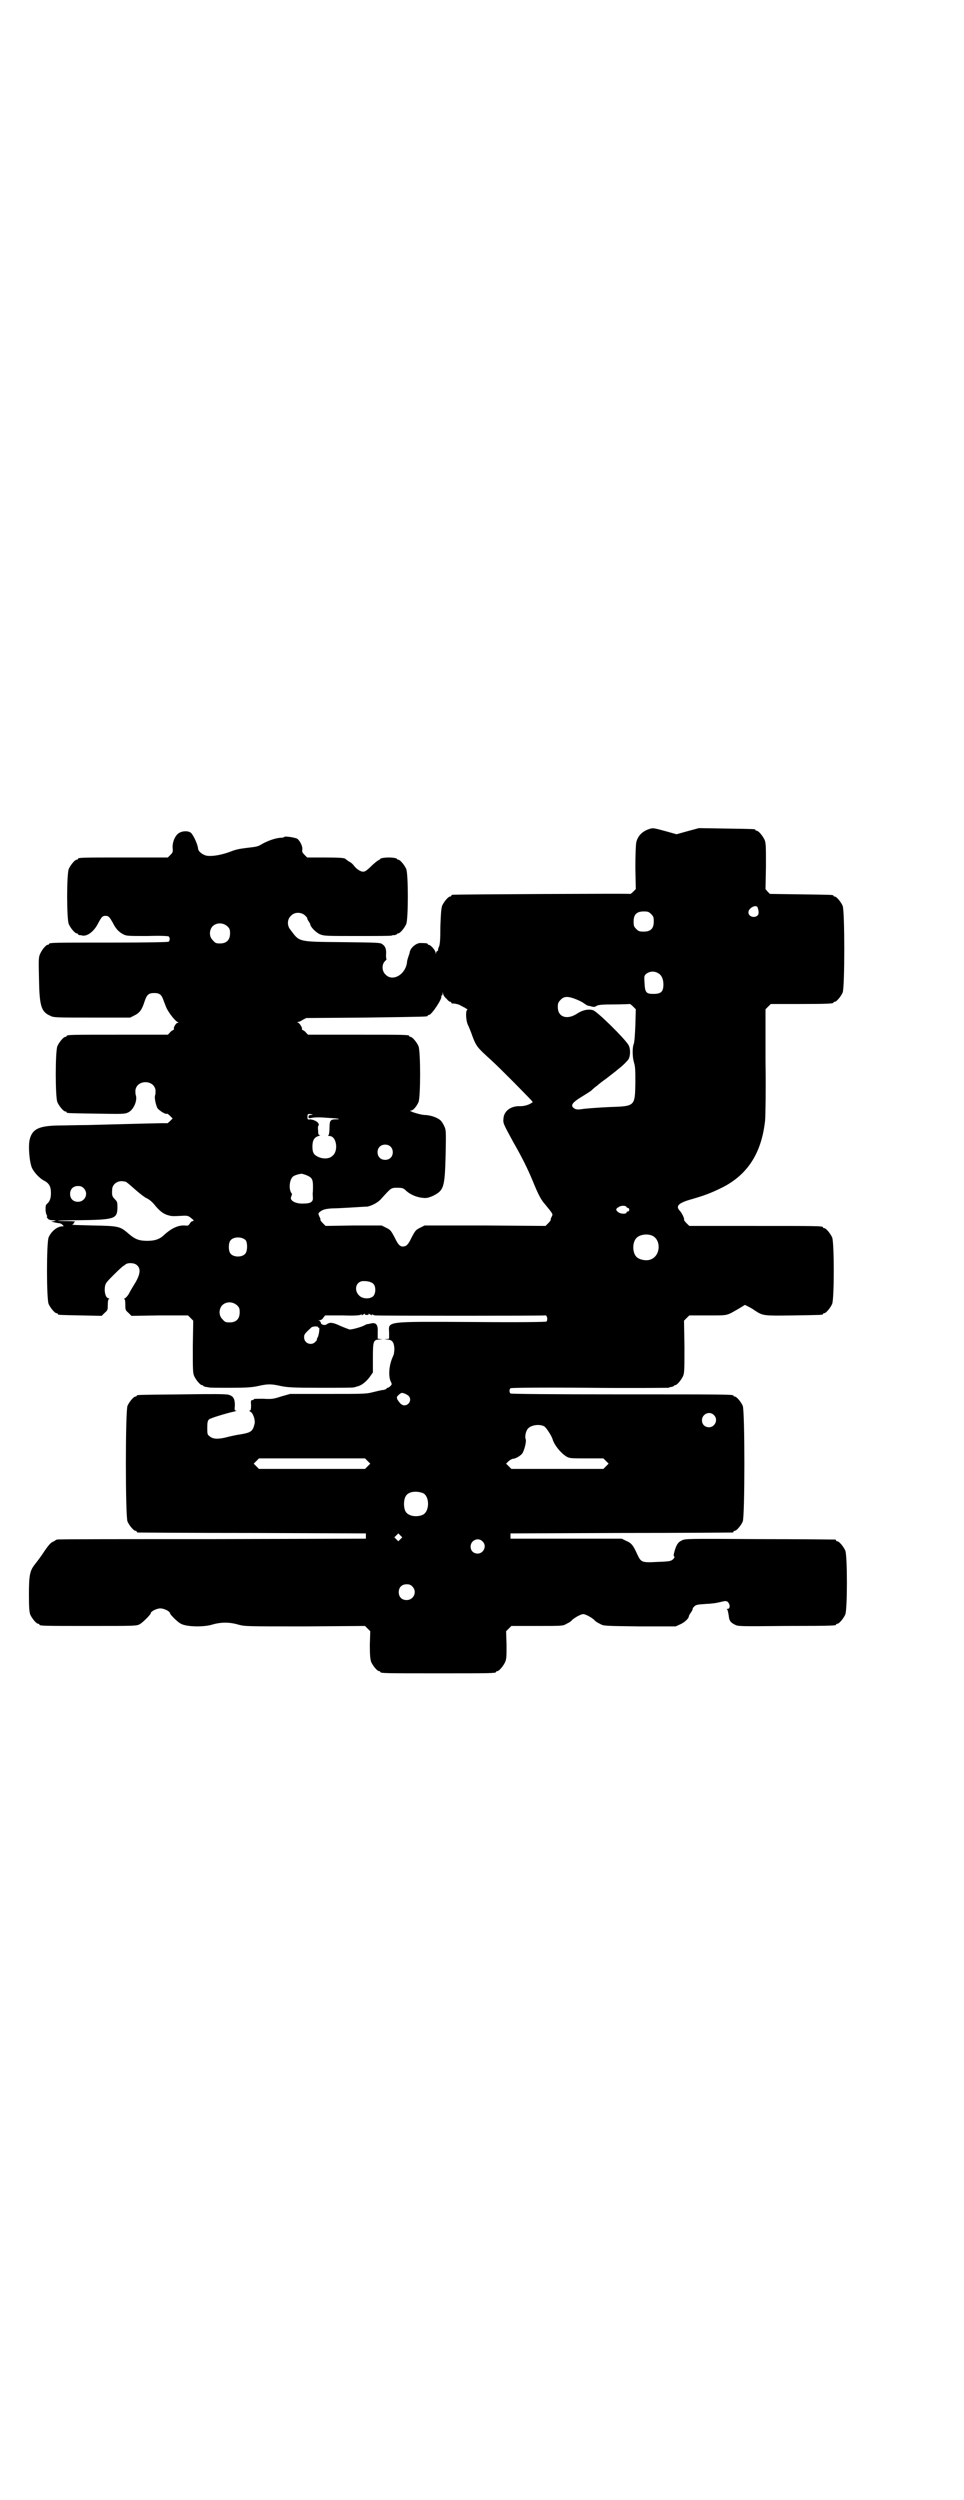 <?xml version="1.0" standalone="no"?>
<!DOCTYPE svg PUBLIC "-//W3C//DTD SVG 20010904//EN"
 "http://www.w3.org/TR/2001/REC-SVG-20010904/DTD/svg10.dtd">
<svg version="1.0" xmlns="http://www.w3.org/2000/svg"
 width="1100pt" height="2850pt" viewBox="0 0 1100 2850"
 preserveAspectRatio="xMidYMid meet">
<g transform="translate(0,2850) scale(0.5,-0.5)"
fill="#000000" stroke="none">
<path d="M1482 3810 c-16 -5 -27 -16 -30 -31 -1 -6 -2 -27 -2 -58 l1 -48 -6
-6 c-4 -4 -7 -6 -7 -5 0 1 -400 -1 -405 -2 -2 0 -3 -1 -3 -2 0 -1 -1 -2 -3 -2
-4 0 -14 -12 -18 -21 -2 -6 -3 -18 -4 -47 0 -30 -1 -41 -3 -46 -2 -4 -3 -8 -2
-9 0 0 0 -1 -2 -1 -1 0 -2 -2 -3 -4 0 -5 0 -5 -1 0 0 5 -11 18 -16 18 -1 0 -2
1 -2 2 0 1 -3 2 -15 2 -10 1 -24 -10 -26 -21 0 -2 -2 -7 -3 -10 -1 -3 -3 -9
-3 -12 -3 -29 -33 -46 -49 -29 -9 8 -9 24 -1 31 3 3 4 5 3 5 -1 0 -1 4 -1 9 1
12 -1 19 -8 24 -5 4 -8 4 -92 5 -102 1 -97 0 -118 28 -8 9 -8 24 1 32 8 9 23
9 32 1 3 -3 6 -6 5 -7 0 0 1 -3 3 -6 2 -3 4 -6 4 -7 0 -6 13 -19 22 -23 10 -4
13 -4 86 -4 42 0 77 0 78 1 1 1 4 1 7 1 3 1 5 2 5 2 0 1 1 2 3 2 4 0 14 12 18
21 5 11 5 115 0 126 -4 9 -14 21 -18 21 -2 0 -3 1 -3 2 0 1 -8 3 -19 3 -11 0
-19 -2 -19 -3 0 -1 -2 -2 -4 -3 -2 -1 -10 -7 -16 -13 -7 -7 -14 -13 -17 -13
-6 -2 -17 5 -23 13 -2 3 -7 8 -12 10 -4 3 -7 5 -8 6 -2 2 -13 3 -49 3 l-38 0
-6 6 c-5 5 -6 7 -5 12 1 8 -6 21 -12 25 -7 3 -28 6 -29 4 -1 -1 -4 -2 -7 -2
-12 0 -32 -7 -47 -16 -6 -4 -13 -5 -31 -7 -17 -2 -27 -4 -39 -9 -19 -7 -40
-11 -53 -9 -10 2 -20 10 -20 17 -1 8 -8 25 -15 34 -6 7 -23 6 -31 -1 -8 -7
-13 -21 -12 -33 1 -8 0 -10 -5 -15 l-6 -6 -97 0 c-96 0 -108 0 -108 -3 0 -1
-1 -2 -3 -2 -4 0 -14 -12 -18 -21 -5 -11 -5 -115 0 -126 4 -9 14 -21 18 -21 2
0 3 -1 3 -2 0 -1 1 -1 3 -2 1 0 4 0 7 -1 12 -2 27 10 36 28 8 15 10 17 17 17
7 0 9 -3 16 -15 7 -14 13 -21 24 -27 8 -4 10 -4 56 -4 29 1 47 0 48 -1 3 -3 3
-9 0 -12 -1 -1 -47 -2 -132 -2 -128 0 -141 0 -141 -3 0 -1 -1 -2 -3 -2 -4 0
-14 -12 -18 -22 -3 -7 -3 -14 -2 -56 1 -62 5 -75 26 -84 7 -4 15 -4 95 -4 l87
0 10 5 c12 6 17 13 23 32 5 15 9 19 22 19 13 0 17 -4 22 -19 3 -8 6 -16 8 -19
8 -14 19 -26 23 -28 3 -1 3 -2 0 -2 -3 0 -10 -11 -8 -14 1 -1 -1 -2 -3 -3 -2
-1 -5 -3 -7 -6 l-4 -4 -110 0 c-109 0 -121 0 -121 -3 0 -1 -1 -2 -3 -2 -4 0
-14 -12 -18 -21 -5 -11 -5 -117 0 -128 4 -9 14 -21 18 -21 2 0 3 -1 3 -2 0 -2
2 -2 69 -3 60 -1 64 -1 72 3 12 6 21 27 17 39 -1 2 -1 7 -1 11 3 25 43 25 46
0 0 -4 0 -9 -1 -11 -2 -5 1 -20 5 -29 4 -6 20 -16 22 -13 1 0 4 -2 7 -5 l6 -6
-6 -6 c-3 -3 -6 -5 -6 -5 -1 1 -67 -1 -183 -4 -21 0 -51 -1 -67 -1 -43 -1 -58
-8 -64 -31 -4 -15 -1 -52 5 -66 5 -10 16 -22 26 -28 11 -5 16 -12 17 -23 1
-14 -1 -23 -7 -29 -5 -4 -5 -6 -5 -15 0 -6 2 -12 3 -13 1 -2 1 -3 0 -3 -1 0 0
-2 2 -4 2 -3 6 -4 12 -4 7 0 8 -1 2 -2 l-6 -1 8 -2 c4 -1 10 -2 12 -2 2 -1 5
-2 6 -4 3 -3 3 -3 -1 -3 -11 0 -25 -11 -31 -25 -5 -11 -5 -141 0 -152 4 -9 14
-21 18 -21 2 0 3 -1 3 -2 0 -2 2 -2 52 -3 l48 -1 7 7 c7 6 7 7 7 19 0 7 1 12
3 13 1 0 1 1 -1 1 -7 0 -11 16 -8 29 1 6 6 11 21 26 11 11 20 19 21 19 0 0 2
1 4 3 6 5 22 4 27 -2 9 -8 7 -22 -7 -44 -3 -5 -8 -13 -11 -19 -3 -6 -8 -11
-10 -12 -2 -1 -3 -2 -1 -2 1 0 2 -4 2 -12 0 -12 0 -13 7 -19 l7 -7 64 1 65 0
6 -6 6 -6 -1 -59 c0 -50 0 -60 3 -67 4 -9 14 -21 18 -21 2 0 3 -1 3 -2 0 0 2
-1 5 -2 3 0 6 -1 7 -1 1 -1 23 -1 49 -1 38 0 50 1 64 4 22 5 30 5 52 0 15 -3
26 -4 91 -4 41 0 75 0 76 1 0 0 4 1 7 2 10 2 21 11 29 22 l7 10 0 33 c0 39 1
42 16 42 7 1 8 1 1 1 l-6 1 0 14 c1 17 -3 23 -14 21 -4 -1 -9 -2 -11 -2 -2 -1
-4 -2 -6 -3 -5 -3 -29 -10 -34 -9 -2 1 -11 4 -20 8 -17 8 -24 9 -31 4 -5 -4
-14 -1 -14 4 0 1 -2 3 -3 4 -3 0 -3 1 0 1 3 0 7 2 9 6 l4 5 40 0 c27 -1 40 0
42 2 2 2 2 1 1 -1 -1 -1 1 -1 4 1 3 2 5 3 4 2 -1 -2 0 -3 4 -3 4 0 5 1 4 3 -1
1 1 0 4 -2 3 -2 5 -2 4 -1 -1 2 -1 2 1 1 2 -1 5 -2 7 -2 7 -1 385 -1 387 0 4
2 7 -10 3 -14 -1 -1 -58 -2 -168 -1 -202 1 -192 2 -191 -24 l0 -14 -6 -1 c-7
0 -6 0 1 -1 11 0 16 -5 17 -20 0 -8 -1 -14 -3 -18 -9 -19 -11 -43 -6 -56 2 -4
3 -7 3 -8 -2 -4 -7 -8 -9 -8 -2 0 -3 -1 -3 -2 0 -1 -3 -2 -7 -3 -5 0 -15 -3
-24 -5 -15 -4 -21 -4 -103 -4 l-86 0 -21 -6 c-18 -6 -22 -6 -41 -5 -12 0 -21
0 -21 -1 1 -1 -1 -2 -3 -2 -3 0 -4 -1 -3 -12 0 -9 -1 -12 -3 -12 -2 0 -1 -1 2
-3 5 -2 11 -18 9 -27 -4 -17 -8 -20 -31 -24 -8 -1 -22 -4 -30 -6 -22 -6 -34
-5 -41 1 -6 4 -6 6 -6 20 0 12 1 16 4 19 4 3 36 13 58 18 4 1 6 2 4 2 -4 0 -4
1 -3 12 0 14 -3 21 -14 24 -5 2 -39 2 -106 1 -102 -1 -104 -1 -104 -3 0 -1 -1
-2 -3 -2 -4 0 -14 -12 -18 -21 -5 -11 -5 -253 0 -264 4 -9 14 -21 18 -21 2 0
3 -1 3 -2 0 -1 1 -2 3 -2 1 0 118 -1 261 -1 l259 -1 0 -6 0 -6 -351 -1 c-193
0 -352 0 -354 -1 -2 -1 -3 -1 -4 -2 -1 -1 -3 -2 -7 -4 -3 -1 -10 -9 -18 -21
-7 -11 -17 -24 -21 -29 -12 -15 -14 -25 -14 -70 0 -30 1 -39 3 -45 4 -9 14
-21 18 -21 2 0 3 -1 3 -2 0 -3 12 -3 116 -3 104 0 105 0 113 4 7 4 25 22 25
25 0 4 13 11 22 11 9 0 22 -7 22 -11 0 -3 18 -21 25 -24 12 -7 51 -8 71 -2 20
6 40 6 60 0 15 -4 17 -4 152 -4 l137 1 6 -6 6 -6 -1 -31 c0 -25 1 -32 3 -39 4
-9 14 -21 18 -21 2 0 3 -1 3 -2 0 -3 13 -3 132 -3 119 0 132 0 132 3 0 1 1 2
3 2 4 0 14 12 18 21 3 7 3 14 3 39 l-1 31 6 6 6 6 59 0 c58 0 59 0 67 5 5 2
11 6 13 9 7 6 20 13 25 13 5 0 18 -7 25 -13 2 -3 8 -7 13 -9 8 -5 9 -5 91 -6
l82 0 11 5 c9 4 19 13 19 18 0 1 2 5 5 9 3 4 4 8 4 8 -1 1 1 3 4 6 3 3 7 4 23
5 19 1 26 2 38 5 11 3 14 2 17 -3 4 -6 2 -13 -2 -13 -3 0 -3 -1 -1 -2 1 -2 2
-7 3 -13 1 -12 4 -16 14 -21 7 -4 11 -4 116 -3 113 0 115 1 115 3 0 1 1 2 3 2
4 0 14 12 18 21 5 11 5 135 0 146 -4 9 -14 21 -18 21 -2 0 -3 1 -3 2 0 1 -1 2
-2 2 -2 0 -79 1 -172 1 -168 1 -170 1 -178 -3 -9 -4 -13 -11 -17 -26 -2 -7 -2
-10 0 -11 1 0 0 -3 -3 -6 -5 -4 -6 -5 -36 -6 -36 -2 -37 -1 -46 18 -9 20 -13
25 -25 30 l-10 5 -127 0 -127 0 0 6 0 6 252 1 c139 0 253 1 255 1 1 0 2 1 2 2
0 1 1 2 3 2 4 0 14 12 18 21 5 11 5 253 0 264 -4 9 -14 21 -18 21 -2 0 -3 1
-3 2 0 3 -17 3 -259 3 -163 0 -249 1 -250 2 -3 3 -3 9 0 12 1 1 62 2 180 1 99
-1 180 0 181 0 1 1 4 2 7 2 3 1 5 2 5 2 0 1 1 2 3 2 4 0 14 12 18 21 3 7 3 17
3 67 l-1 59 6 6 6 6 43 0 c48 0 41 -1 71 16 l13 8 8 -4 c4 -2 11 -6 15 -9 18
-12 20 -12 88 -11 65 1 67 1 67 3 0 1 1 2 3 2 4 0 14 12 18 21 5 11 5 141 0
152 -4 9 -14 21 -18 21 -2 0 -3 1 -3 2 0 3 -13 3 -158 3 l-147 0 -6 6 c-3 3
-6 7 -6 7 2 3 -5 17 -10 22 -10 11 -2 18 31 27 24 7 41 13 67 26 57 29 89 78
97 152 1 10 2 69 1 136 l0 118 6 6 6 6 66 0 c66 0 77 1 77 3 0 1 1 2 3 2 4 0
14 12 18 21 5 11 5 187 0 198 -4 9 -14 21 -18 21 -2 0 -3 1 -3 2 0 2 -2 2 -75
3 l-70 1 -5 5 -5 6 1 52 c0 44 0 53 -3 60 -4 9 -14 21 -18 21 -2 0 -3 1 -3 2
0 2 -2 2 -67 3 l-62 1 -26 -7 -25 -7 -25 7 c-26 7 -29 8 -37 5z m247 -179 c3
-9 3 -15 0 -18 -7 -7 -21 -3 -21 7 0 10 18 19 21 11z m-243 -15 c5 -5 6 -7 6
-17 0 -16 -7 -23 -23 -23 -10 0 -12 1 -17 6 -5 5 -6 7 -6 17 0 16 7 23 23 23
10 0 12 -1 17 -6z m-967 -28 c5 -5 6 -7 6 -16 0 -15 -8 -23 -23 -23 -9 0 -11
1 -16 7 -9 8 -9 23 -1 32 9 9 24 9 34 0z m985 -108 c6 -4 10 -13 10 -24 0 -17
-5 -22 -23 -22 -16 0 -19 3 -20 24 -1 16 -1 17 3 21 8 7 20 8 30 1z m-485 -57
c3 -4 7 -7 8 -7 2 0 3 -1 3 -2 0 -1 1 -2 2 -2 2 1 17 -2 18 -4 1 0 5 -3 10 -5
5 -3 8 -5 7 -5 -5 0 -4 -25 1 -35 2 -4 7 -16 10 -25 9 -24 11 -26 44 -56 9 -8
32 -31 51 -50 47 -48 44 -44 41 -46 -7 -5 -17 -8 -27 -8 -21 1 -37 -11 -38
-28 -1 -11 -1 -11 23 -55 19 -33 32 -59 44 -88 13 -32 19 -43 29 -54 18 -22
17 -21 14 -27 -2 -4 -3 -7 -2 -7 0 -1 -2 -4 -6 -8 l-6 -6 -138 1 -138 0 -10
-5 c-10 -5 -11 -6 -20 -23 -6 -13 -10 -17 -14 -19 -10 -3 -15 0 -24 19 -9 17
-10 18 -20 23 l-10 5 -64 0 -64 -1 -6 6 c-4 4 -6 7 -6 8 1 0 0 4 -2 7 -3 7 -3
8 1 11 6 5 12 7 28 8 8 0 28 1 44 2 16 1 32 2 36 2 11 2 26 10 33 19 22 24 21
24 36 24 12 0 14 -1 20 -7 10 -9 25 -15 38 -16 8 -1 12 0 22 4 26 13 28 18 30
94 1 53 1 57 -3 65 -2 5 -6 11 -8 13 -7 7 -24 13 -38 13 -12 1 -39 10 -30 10
5 0 13 10 17 19 5 11 5 117 0 128 -4 9 -14 21 -18 21 -2 0 -3 1 -3 2 0 3 -12
3 -121 3 l-110 0 -4 4 c-2 3 -5 5 -7 6 -2 1 -4 2 -3 2 2 2 -4 13 -8 15 -3 1
-3 2 -1 2 2 0 7 2 11 5 l8 4 136 1 c140 2 141 2 141 4 0 1 1 2 3 2 6 0 32 39
28 43 -1 0 -1 1 1 1 1 0 2 2 2 5 1 4 1 4 1 -1 1 -3 4 -8 8 -11z m295 -1 c5 -2
14 -6 18 -9 4 -3 9 -6 10 -6 2 0 6 -1 9 -2 4 -1 7 -1 11 2 4 2 12 3 40 3 19 0
35 1 36 1 0 0 3 -2 7 -6 l6 -6 -1 -37 c-1 -22 -2 -39 -4 -43 -3 -8 -3 -29 1
-42 3 -9 3 -19 3 -47 -1 -53 -1 -52 -60 -54 -22 -1 -48 -3 -57 -4 -13 -2 -16
-2 -21 0 -12 7 -7 14 18 29 8 5 18 11 21 14 4 4 9 8 12 10 2 2 12 10 22 17 10
8 21 16 24 19 12 9 23 20 26 25 4 9 4 24 -1 32 -10 16 -72 77 -81 79 -11 3
-24 0 -36 -8 -23 -15 -44 -8 -44 15 0 8 1 11 6 16 8 9 17 9 35 2z m-604 -264
c-4 0 -6 -1 -6 -4 0 -3 1 -4 6 -3 7 2 21 2 44 0 20 -1 26 -3 12 -3 -12 0 -14
-3 -14 -19 0 -8 -1 -15 -2 -17 -2 -1 -2 -2 2 -2 16 0 21 -34 7 -45 -7 -7 -20
-8 -32 -3 -11 5 -14 10 -14 24 0 14 4 21 14 24 3 1 5 2 3 2 -3 0 -4 2 -4 11
-1 6 0 11 1 11 1 0 1 4 -2 7 -4 4 -13 7 -18 7 -2 -1 -5 0 -5 1 -1 11 0 12 7
11 6 -1 6 -1 1 -2z m181 -72 c7 -6 7 -19 1 -25 -6 -7 -19 -7 -25 -1 -7 6 -7
19 -1 25 6 7 19 7 25 1z m-190 -66 c13 -6 14 -10 13 -38 -1 -3 0 -8 0 -12 1
-10 -5 -14 -21 -14 -17 -1 -31 6 -29 14 1 3 2 6 2 6 1 1 0 3 -1 4 -6 8 -5 29
3 37 3 3 12 6 20 7 2 0 8 -2 13 -4z m-415 -14 c2 0 10 -7 19 -15 9 -8 21 -18
28 -22 7 -3 14 -9 19 -15 12 -15 21 -22 33 -25 7 -2 10 -2 29 -1 14 1 16 0 22
-5 7 -5 7 -7 4 -7 -2 0 -5 -2 -7 -6 -3 -4 -4 -5 -11 -4 -15 1 -31 -6 -49 -23
-9 -8 -19 -12 -37 -12 -19 0 -28 4 -41 15 -21 18 -22 19 -83 20 -29 1 -51 1
-48 2 2 0 4 1 4 3 0 1 2 3 4 4 1 0 -7 1 -19 1 -38 0 -21 2 24 2 84 1 90 3 91
27 0 14 0 15 -6 21 -6 6 -7 9 -6 22 0 11 11 20 23 19 2 0 5 -1 7 -1z m-95 -15
c12 -12 3 -31 -13 -31 -11 0 -18 7 -18 18 0 11 7 18 18 18 6 0 9 -1 13 -5z
m1239 -43 c0 -1 2 -2 3 -2 2 0 3 -2 3 -4 0 -2 -1 -4 -3 -4 -2 0 -3 -1 -3 -2 0
-4 -11 -4 -17 -1 -8 5 -9 9 -1 13 5 4 16 4 18 0z m58 -65 c21 -9 20 -45 -2
-54 -10 -5 -28 -1 -34 6 -9 10 -9 32 0 42 7 8 24 11 36 6z m-927 -11 c4 -6 4
-24 -1 -30 -7 -9 -27 -9 -34 0 -5 6 -5 24 0 30 7 9 27 9 35 0z m291 -99 c6 -6
6 -21 0 -28 -7 -7 -24 -7 -32 1 -12 11 -9 30 6 33 10 1 21 -1 26 -6z m-311
-49 c5 -5 6 -7 6 -16 0 -15 -8 -23 -23 -23 -9 0 -11 1 -16 7 -9 8 -9 23 -1 32
9 9 24 9 34 0z m185 -50 c0 -1 1 -2 2 -1 2 1 0 -17 -3 -22 -2 -3 -2 -5 -2 -5
1 0 0 -2 -3 -5 -9 -10 -26 -4 -26 10 0 7 1 8 17 23 3 2 15 3 15 0z m207 -157
c10 -12 -7 -29 -19 -17 -2 2 -5 6 -7 9 -2 6 -2 6 3 11 6 5 7 5 13 3 3 -1 8 -4
10 -6z m696 -43 c11 -10 3 -28 -11 -28 -9 0 -16 6 -16 16 0 14 17 22 27 12z
m-387 -26 c5 -3 17 -22 19 -29 4 -14 19 -32 32 -40 7 -4 11 -4 46 -4 l38 0 6
-6 6 -6 -6 -6 -6 -6 -105 0 -105 0 -6 6 -6 6 6 6 c4 3 8 5 9 5 7 0 20 8 23 14
5 10 8 25 7 30 -3 6 0 20 5 25 7 8 26 11 37 5z m-403 -79 l6 -6 -6 -6 -6 -6
-121 0 -121 0 -6 6 -6 6 6 6 6 6 121 0 121 0 6 -6z m126 -73 c16 -7 16 -43 -1
-50 -15 -6 -34 -2 -39 9 -4 8 -4 24 0 32 5 12 23 15 40 9z m-51 -105 l-5 -5
-4 4 -5 5 4 4 5 5 4 -4 5 -5 -4 -4z m187 -5 c11 -10 3 -28 -11 -28 -9 0 -16 6
-16 16 0 14 17 22 27 12z m-160 -103 c12 -12 3 -31 -13 -31 -11 0 -18 7 -18
18 0 11 7 18 18 18 6 0 9 -1 13 -5z"/>
</g>
</svg>

